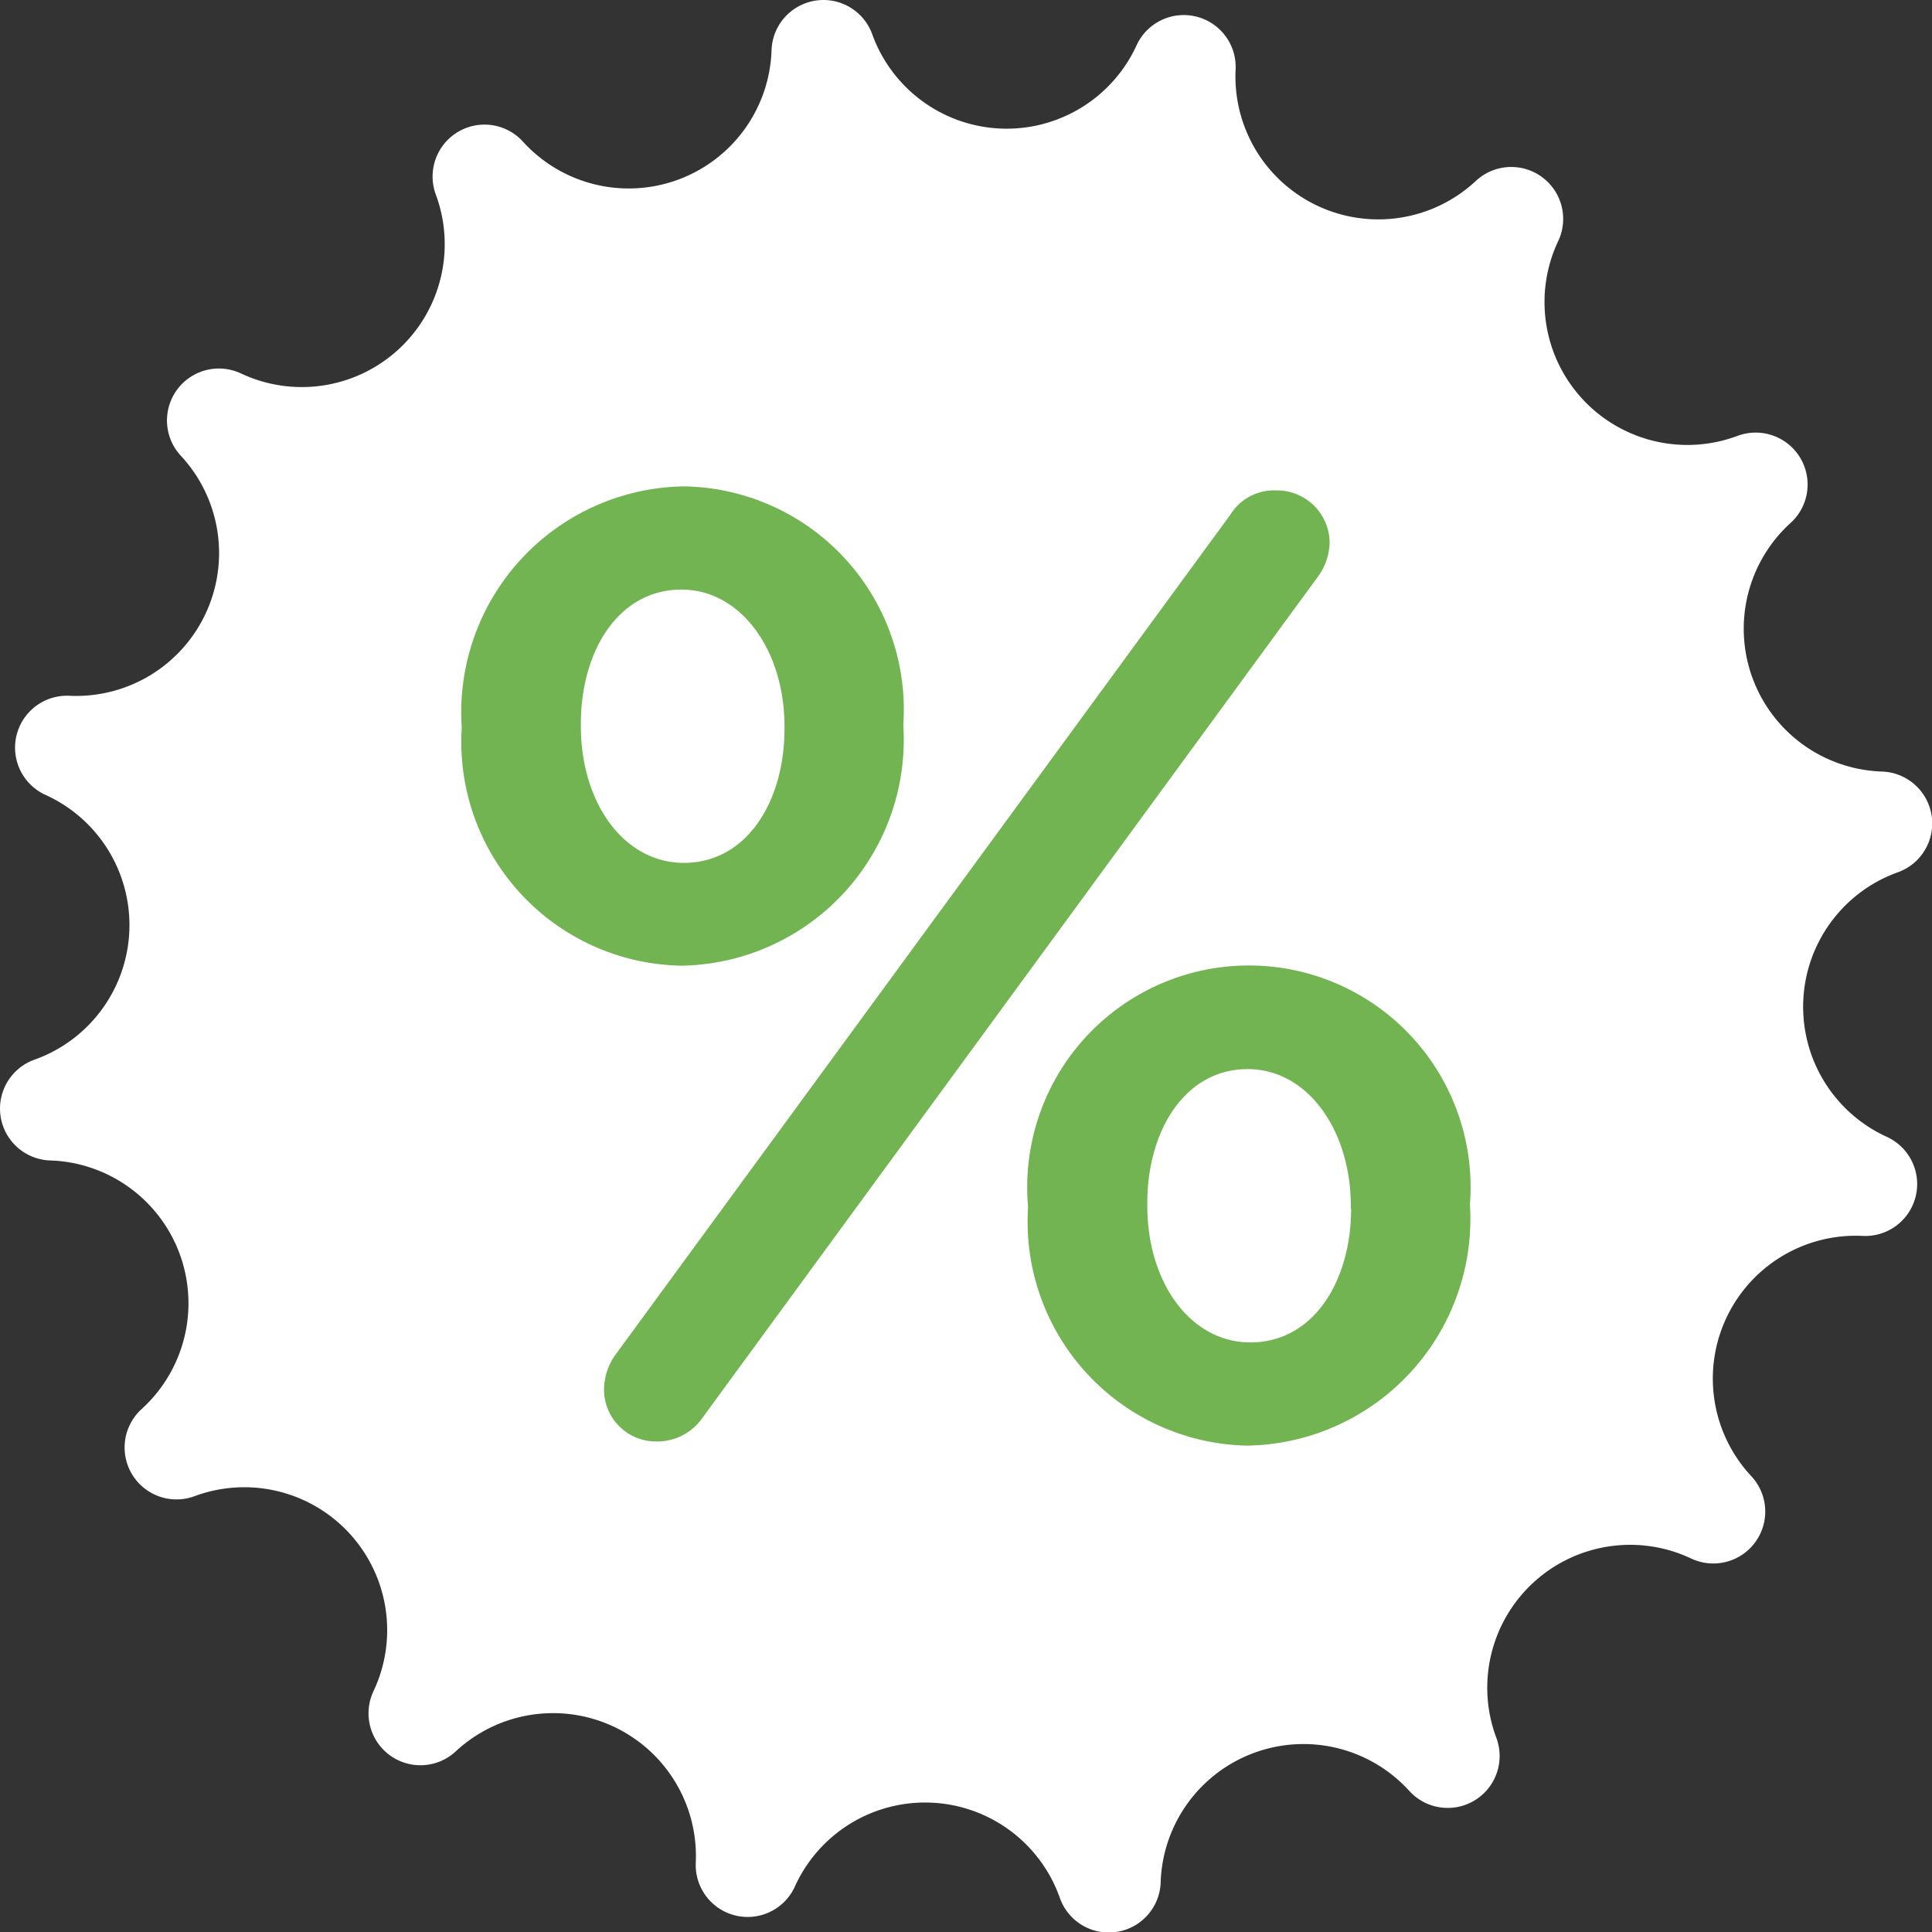 <svg xmlns="http://www.w3.org/2000/svg" viewBox="0 0 18.606 18.606">
  <rect x="0" y="0" width="18.606" height="18.606" fill="#333333" stroke="none"/>
  <defs>
    <style>
      .cls-1 {
        fill: #fff;
        stroke: #fff;
        stroke-linecap: round;
        stroke-linejoin: round;
      }

      .cls-2 {
        fill: #72b452;
      }
    </style>
  </defs>
  <title>Asset 8</title>
  <g id="Layer_2" data-name="Layer 2">
    <g id="Layer_5" data-name="Layer 5">
      <path class="cls-1" d="M16.5,14.557h0a1.876,1.876,0,0,0-2.558,2.354h0a1.876,1.876,0,0,0-3.264,1.2h0A1.876,1.876,0,0,0,7.2,17.961h0A1.876,1.876,0,0,0,4.049,16.5h0A1.876,1.876,0,0,0,1.7,13.94h0A1.876,1.876,0,0,0,.5,10.676h0A1.876,1.876,0,0,0,.645,7.2h0A1.876,1.876,0,0,0,2.108,4.049h0A1.876,1.876,0,0,0,4.666,1.7h0A1.876,1.876,0,0,0,7.93.5h0A1.876,1.876,0,0,0,11.4.645h0a1.876,1.876,0,0,0,3.154,1.463h0a1.876,1.876,0,0,0,2.354,2.558h0a1.876,1.876,0,0,0,1.2,3.264h0a1.876,1.876,0,0,0-.145,3.473h0A1.876,1.876,0,0,0,16.5,14.557Z"/>
      <path class="cls-2" d="M4.446,7.02V6.994A2.177,2.177,0,0,1,6.587,4.684,2.15,2.15,0,0,1,8.7,6.968v.026A2.177,2.177,0,0,1,6.562,9.3,2.157,2.157,0,0,1,4.446,7.02Zm3.109,0V6.994c0-.722-.413-1.316-.993-1.316-.607,0-.968.594-.968,1.29v.026c0,.736.413,1.316.993,1.316C7.193,8.309,7.555,7.716,7.555,7.02ZM5.929,13.044l5.921-8.089a.492.492,0,0,1,.439-.232.507.507,0,0,1,.516.5.582.582,0,0,1-.116.335L6.768,13.65a.53.53,0,0,1-.451.232.5.5,0,0,1-.5-.5A.582.582,0,0,1,5.929,13.044ZM9.9,11.638v-.026a2.135,2.135,0,1,1,4.257-.026v.026a2.185,2.185,0,0,1-2.142,2.31A2.157,2.157,0,0,1,9.9,11.638Zm3.109,0v-.026c0-.722-.413-1.316-.993-1.316-.606,0-.967.594-.967,1.29v.026c0,.736.413,1.316.993,1.316C12.651,12.928,13.012,12.335,13.012,11.638Z"/>
    </g>
  </g>
</svg>
